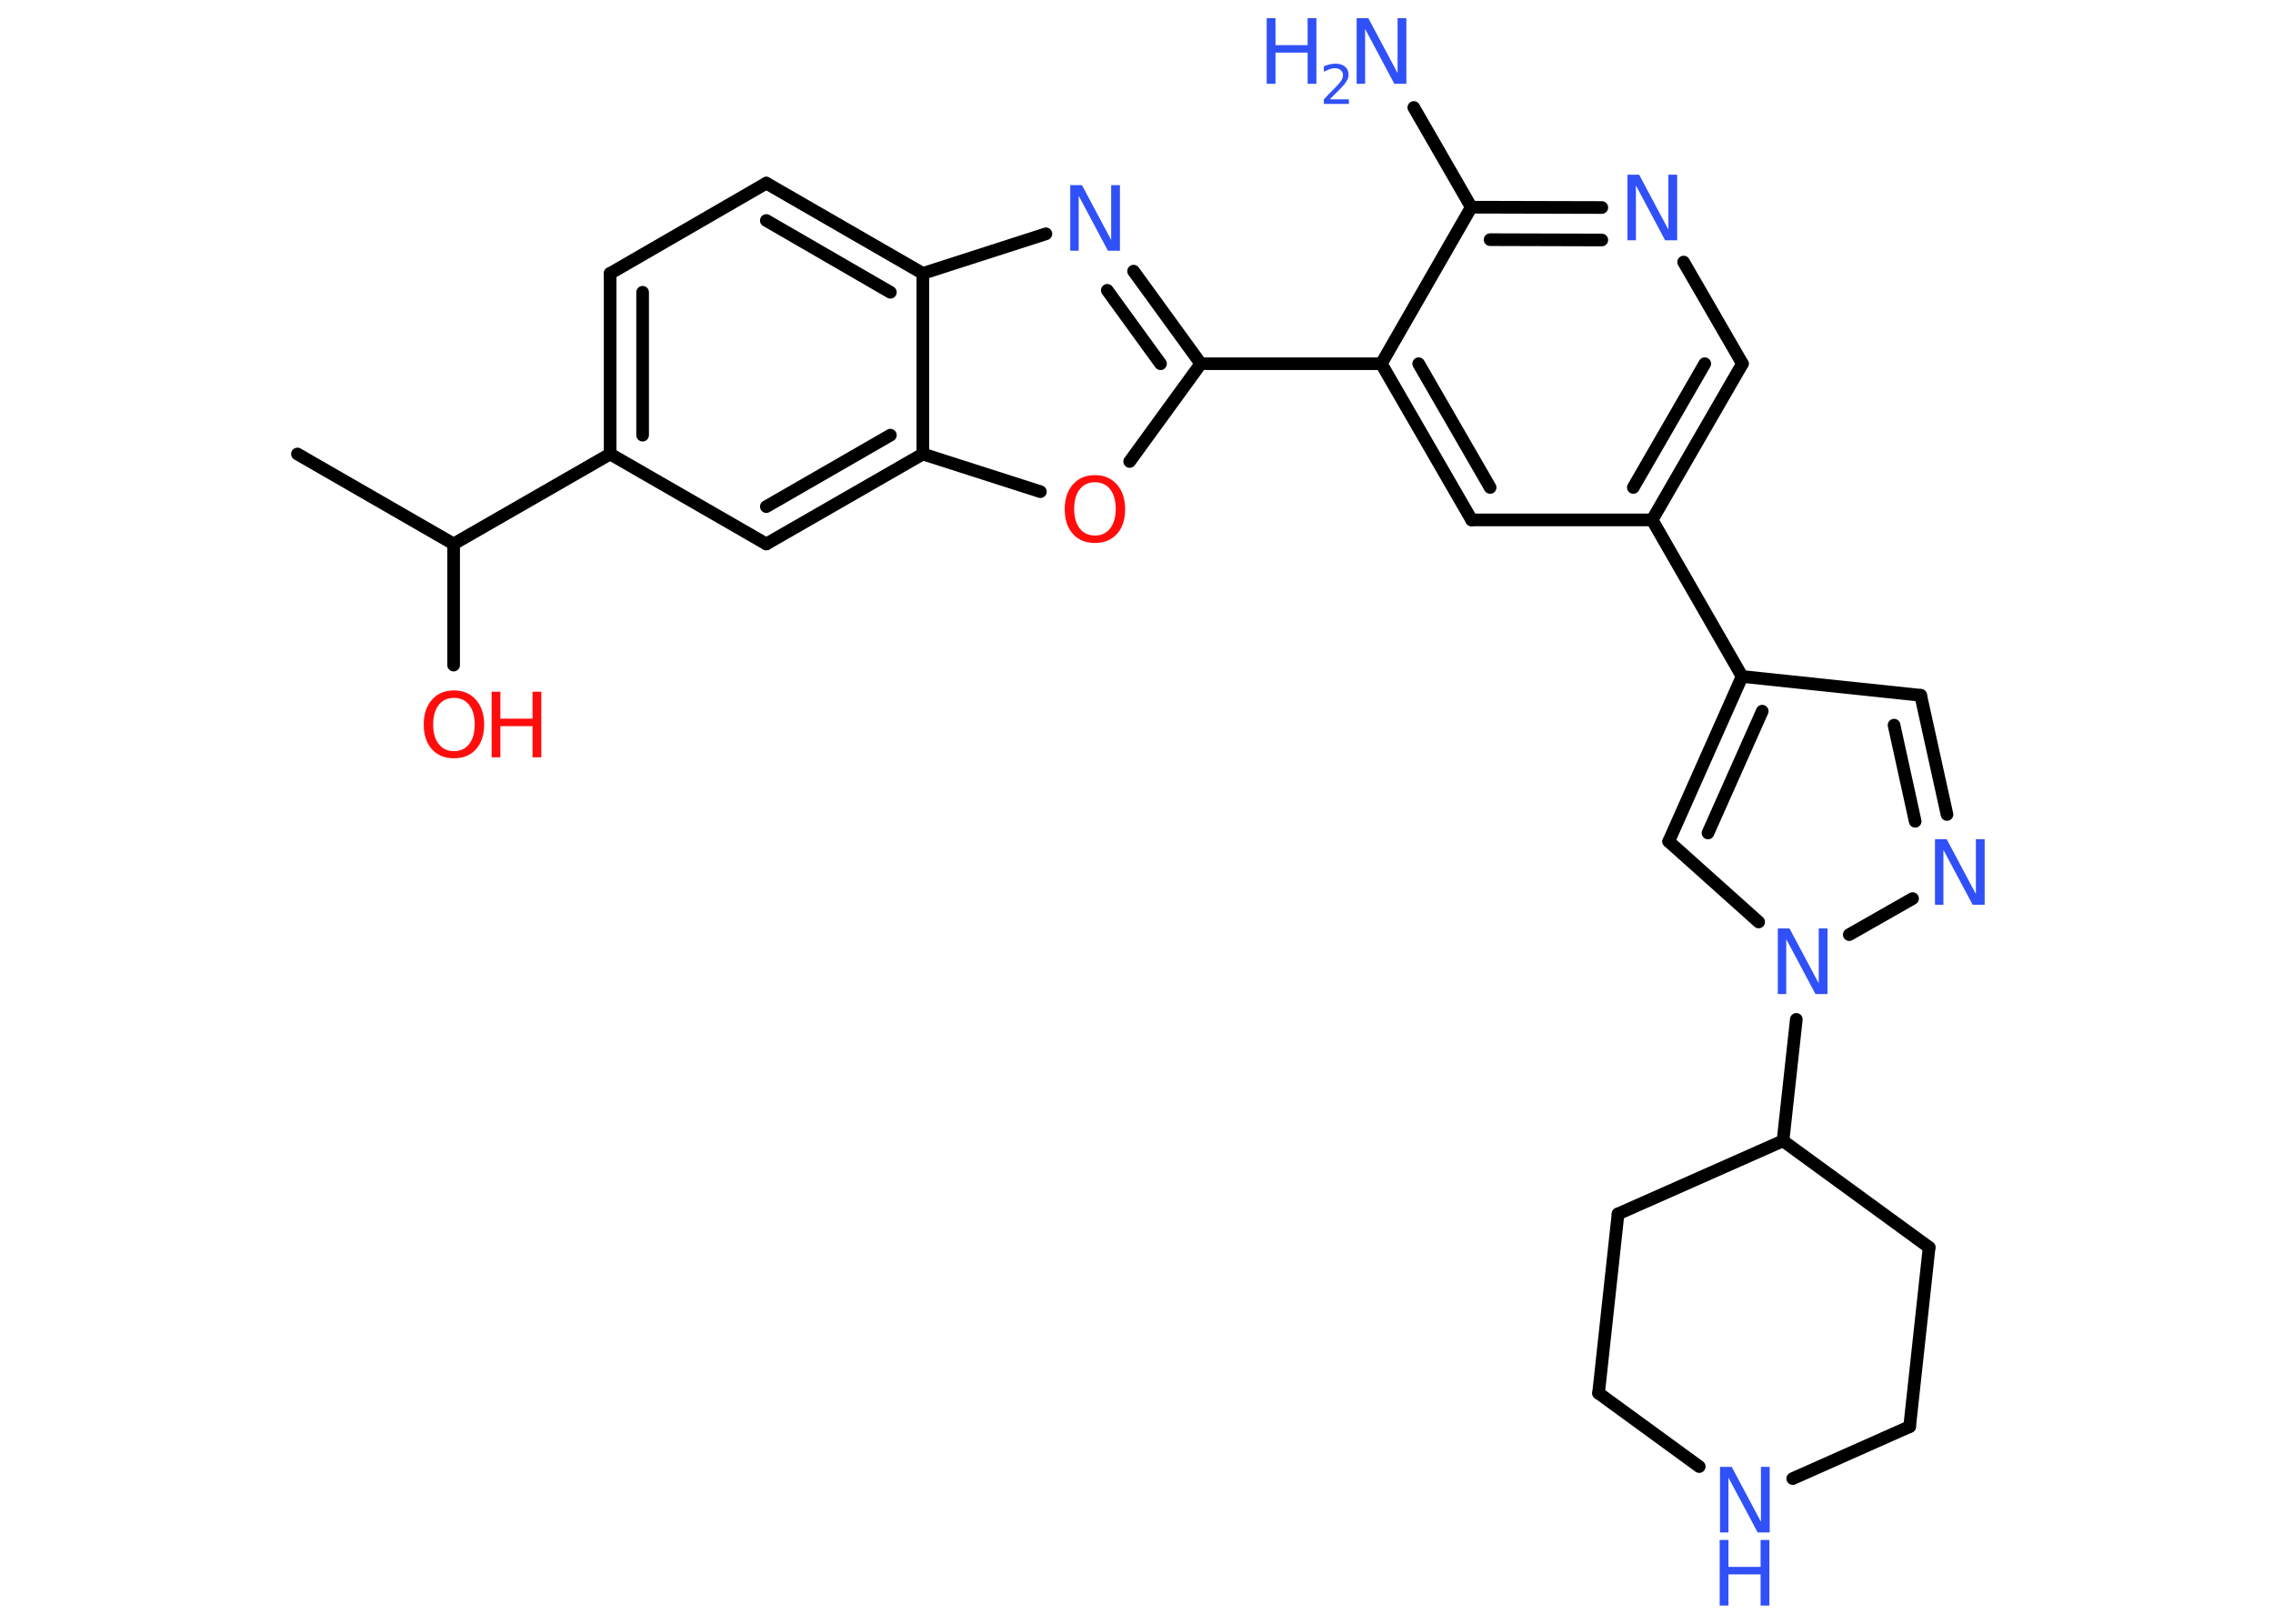 <?xml version='1.0' encoding='UTF-8'?>
<!DOCTYPE svg PUBLIC "-//W3C//DTD SVG 1.1//EN" "http://www.w3.org/Graphics/SVG/1.1/DTD/svg11.dtd">
<svg version='1.2' xmlns='http://www.w3.org/2000/svg' xmlns:xlink='http://www.w3.org/1999/xlink' width='70.0mm' height='50.0mm' viewBox='0 0 70.0 50.0'>
  <desc>Generated by the Chemistry Development Kit (http://github.com/cdk)</desc>
  <g stroke-linecap='round' stroke-linejoin='round' stroke='#000000' stroke-width='.39' fill='#3050F8'>
    <rect x='.0' y='.0' width='70.0' height='50.0' fill='#FFFFFF' stroke='none'/>
    <g id='mol1' class='mol'>
      <line id='mol1bnd1' class='bond' x1='9.16' y1='13.98' x2='13.97' y2='16.75'/>
      <line id='mol1bnd2' class='bond' x1='13.97' y1='16.75' x2='13.97' y2='20.48'/>
      <line id='mol1bnd3' class='bond' x1='13.97' y1='16.75' x2='18.79' y2='13.98'/>
      <g id='mol1bnd4' class='bond'>
        <line x1='18.79' y1='8.42' x2='18.79' y2='13.98'/>
        <line x1='19.79' y1='9.0' x2='19.79' y2='13.4'/>
      </g>
      <line id='mol1bnd5' class='bond' x1='18.79' y1='8.42' x2='23.6' y2='5.64'/>
      <g id='mol1bnd6' class='bond'>
        <line x1='28.42' y1='8.42' x2='23.6' y2='5.64'/>
        <line x1='27.42' y1='9.0' x2='23.6' y2='6.79'/>
      </g>
      <line id='mol1bnd7' class='bond' x1='28.42' y1='8.42' x2='32.21' y2='7.2'/>
      <g id='mol1bnd8' class='bond'>
        <line x1='36.98' y1='11.2' x2='34.91' y2='8.35'/>
        <line x1='35.74' y1='11.2' x2='34.1' y2='8.94'/>
      </g>
      <line id='mol1bnd9' class='bond' x1='36.98' y1='11.2' x2='42.54' y2='11.2'/>
      <g id='mol1bnd10' class='bond'>
        <line x1='42.54' y1='11.2' x2='45.32' y2='16.01'/>
        <line x1='43.69' y1='11.2' x2='45.89' y2='15.01'/>
      </g>
      <line id='mol1bnd11' class='bond' x1='45.32' y1='16.01' x2='50.88' y2='16.01'/>
      <line id='mol1bnd12' class='bond' x1='50.88' y1='16.01' x2='53.65' y2='20.83'/>
      <line id='mol1bnd13' class='bond' x1='53.65' y1='20.83' x2='59.15' y2='21.41'/>
      <g id='mol1bnd14' class='bond'>
        <line x1='59.96' y1='25.08' x2='59.15' y2='21.41'/>
        <line x1='58.98' y1='25.29' x2='58.33' y2='22.33'/>
      </g>
      <line id='mol1bnd15' class='bond' x1='58.9' y1='27.67' x2='56.95' y2='28.78'/>
      <line id='mol1bnd16' class='bond' x1='55.32' y1='31.39' x2='54.91' y2='35.13'/>
      <line id='mol1bnd17' class='bond' x1='54.91' y1='35.13' x2='49.83' y2='37.38'/>
      <line id='mol1bnd18' class='bond' x1='49.83' y1='37.38' x2='49.23' y2='42.9'/>
      <line id='mol1bnd19' class='bond' x1='49.23' y1='42.9' x2='52.33' y2='45.16'/>
      <line id='mol1bnd20' class='bond' x1='55.21' y1='45.53' x2='58.81' y2='43.93'/>
      <line id='mol1bnd21' class='bond' x1='58.81' y1='43.93' x2='59.41' y2='38.41'/>
      <line id='mol1bnd22' class='bond' x1='54.91' y1='35.13' x2='59.41' y2='38.41'/>
      <line id='mol1bnd23' class='bond' x1='54.16' y1='28.39' x2='51.39' y2='25.91'/>
      <g id='mol1bnd24' class='bond'>
        <line x1='53.65' y1='20.83' x2='51.39' y2='25.91'/>
        <line x1='54.27' y1='21.9' x2='52.6' y2='25.65'/>
      </g>
      <g id='mol1bnd25' class='bond'>
        <line x1='50.88' y1='16.01' x2='53.66' y2='11.2'/>
        <line x1='50.3' y1='15.01' x2='52.5' y2='11.2'/>
      </g>
      <line id='mol1bnd26' class='bond' x1='53.66' y1='11.2' x2='51.85' y2='8.07'/>
      <g id='mol1bnd27' class='bond'>
        <line x1='49.33' y1='6.39' x2='45.31' y2='6.38'/>
        <line x1='49.33' y1='7.39' x2='45.89' y2='7.38'/>
      </g>
      <line id='mol1bnd28' class='bond' x1='42.54' y1='11.2' x2='45.31' y2='6.38'/>
      <line id='mol1bnd29' class='bond' x1='45.31' y1='6.38' x2='43.54' y2='3.31'/>
      <line id='mol1bnd30' class='bond' x1='36.98' y1='11.2' x2='34.79' y2='14.21'/>
      <line id='mol1bnd31' class='bond' x1='32.04' y1='15.14' x2='28.42' y2='13.98'/>
      <line id='mol1bnd32' class='bond' x1='28.42' y1='8.42' x2='28.42' y2='13.98'/>
      <g id='mol1bnd33' class='bond'>
        <line x1='23.6' y1='16.75' x2='28.42' y2='13.98'/>
        <line x1='23.6' y1='15.6' x2='27.42' y2='13.4'/>
      </g>
      <line id='mol1bnd34' class='bond' x1='18.79' y1='13.98' x2='23.6' y2='16.75'/>
      <g id='mol1atm3' class='atom'>
        <path d='M13.98 21.49q-.3 .0 -.47 .22q-.17 .22 -.17 .6q.0 .38 .17 .6q.17 .22 .47 .22q.3 .0 .47 -.22q.17 -.22 .17 -.6q.0 -.38 -.17 -.6q-.17 -.22 -.47 -.22zM13.98 21.26q.42 .0 .68 .29q.25 .29 .25 .76q.0 .48 -.25 .76q-.25 .28 -.68 .28q-.43 .0 -.68 -.28q-.25 -.28 -.25 -.76q.0 -.48 .25 -.76q.25 -.29 .68 -.29z' stroke='none' fill='#FF0D0D'/>
        <path d='M15.14 21.3h.27v.83h.99v-.83h.27v2.02h-.27v-.96h-.99v.96h-.27v-2.02z' stroke='none' fill='#FF0D0D'/>
      </g>
      <path id='mol1atm8' class='atom' d='M32.95 5.7h.37l.9 1.69v-1.69h.27v2.02h-.37l-.9 -1.69v1.69h-.26v-2.02z' stroke='none'/>
      <path id='mol1atm15' class='atom' d='M59.58 25.84h.37l.9 1.69v-1.69h.27v2.02h-.37l-.9 -1.69v1.69h-.26v-2.02z' stroke='none'/>
      <path id='mol1atm16' class='atom' d='M54.74 28.59h.37l.9 1.69v-1.69h.27v2.02h-.37l-.9 -1.69v1.69h-.26v-2.02z' stroke='none'/>
      <g id='mol1atm20' class='atom'>
        <path d='M52.96 45.17h.37l.9 1.69v-1.69h.27v2.02h-.37l-.9 -1.69v1.69h-.26v-2.02z' stroke='none'/>
        <path d='M52.96 47.42h.27v.83h.99v-.83h.27v2.02h-.27v-.96h-.99v.96h-.27v-2.02z' stroke='none'/>
      </g>
      <path id='mol1atm25' class='atom' d='M50.11 5.38h.37l.9 1.69v-1.69h.27v2.02h-.37l-.9 -1.69v1.69h-.26v-2.02z' stroke='none'/>
      <g id='mol1atm27' class='atom'>
        <path d='M41.77 .56h.37l.9 1.69v-1.69h.27v2.02h-.37l-.9 -1.69v1.69h-.26v-2.02z' stroke='none'/>
        <path d='M39.01 .56h.27v.83h.99v-.83h.27v2.02h-.27v-.96h-.99v.96h-.27v-2.02z' stroke='none'/>
        <path d='M40.97 3.06h.57v.14h-.77v-.14q.09 -.1 .25 -.26q.16 -.16 .2 -.21q.08 -.09 .11 -.15q.03 -.06 .03 -.12q.0 -.1 -.07 -.16q-.07 -.06 -.18 -.06q-.08 .0 -.16 .03q-.08 .03 -.18 .08v-.17q.1 -.04 .19 -.06q.09 -.02 .16 -.02q.19 .0 .3 .09q.11 .09 .11 .25q.0 .07 -.03 .14q-.03 .07 -.1 .16q-.02 .02 -.13 .14q-.11 .11 -.31 .31z' stroke='none'/>
      </g>
      <path id='mol1atm28' class='atom' d='M33.72 14.85q-.3 .0 -.47 .22q-.17 .22 -.17 .6q.0 .38 .17 .6q.17 .22 .47 .22q.3 .0 .47 -.22q.17 -.22 .17 -.6q.0 -.38 -.17 -.6q-.17 -.22 -.47 -.22zM33.72 14.63q.42 .0 .68 .29q.25 .29 .25 .76q.0 .48 -.25 .76q-.25 .28 -.68 .28q-.43 .0 -.68 -.28q-.25 -.28 -.25 -.76q.0 -.48 .25 -.76q.25 -.29 .68 -.29z' stroke='none' fill='#FF0D0D'/>
    </g>
  </g>
</svg>
